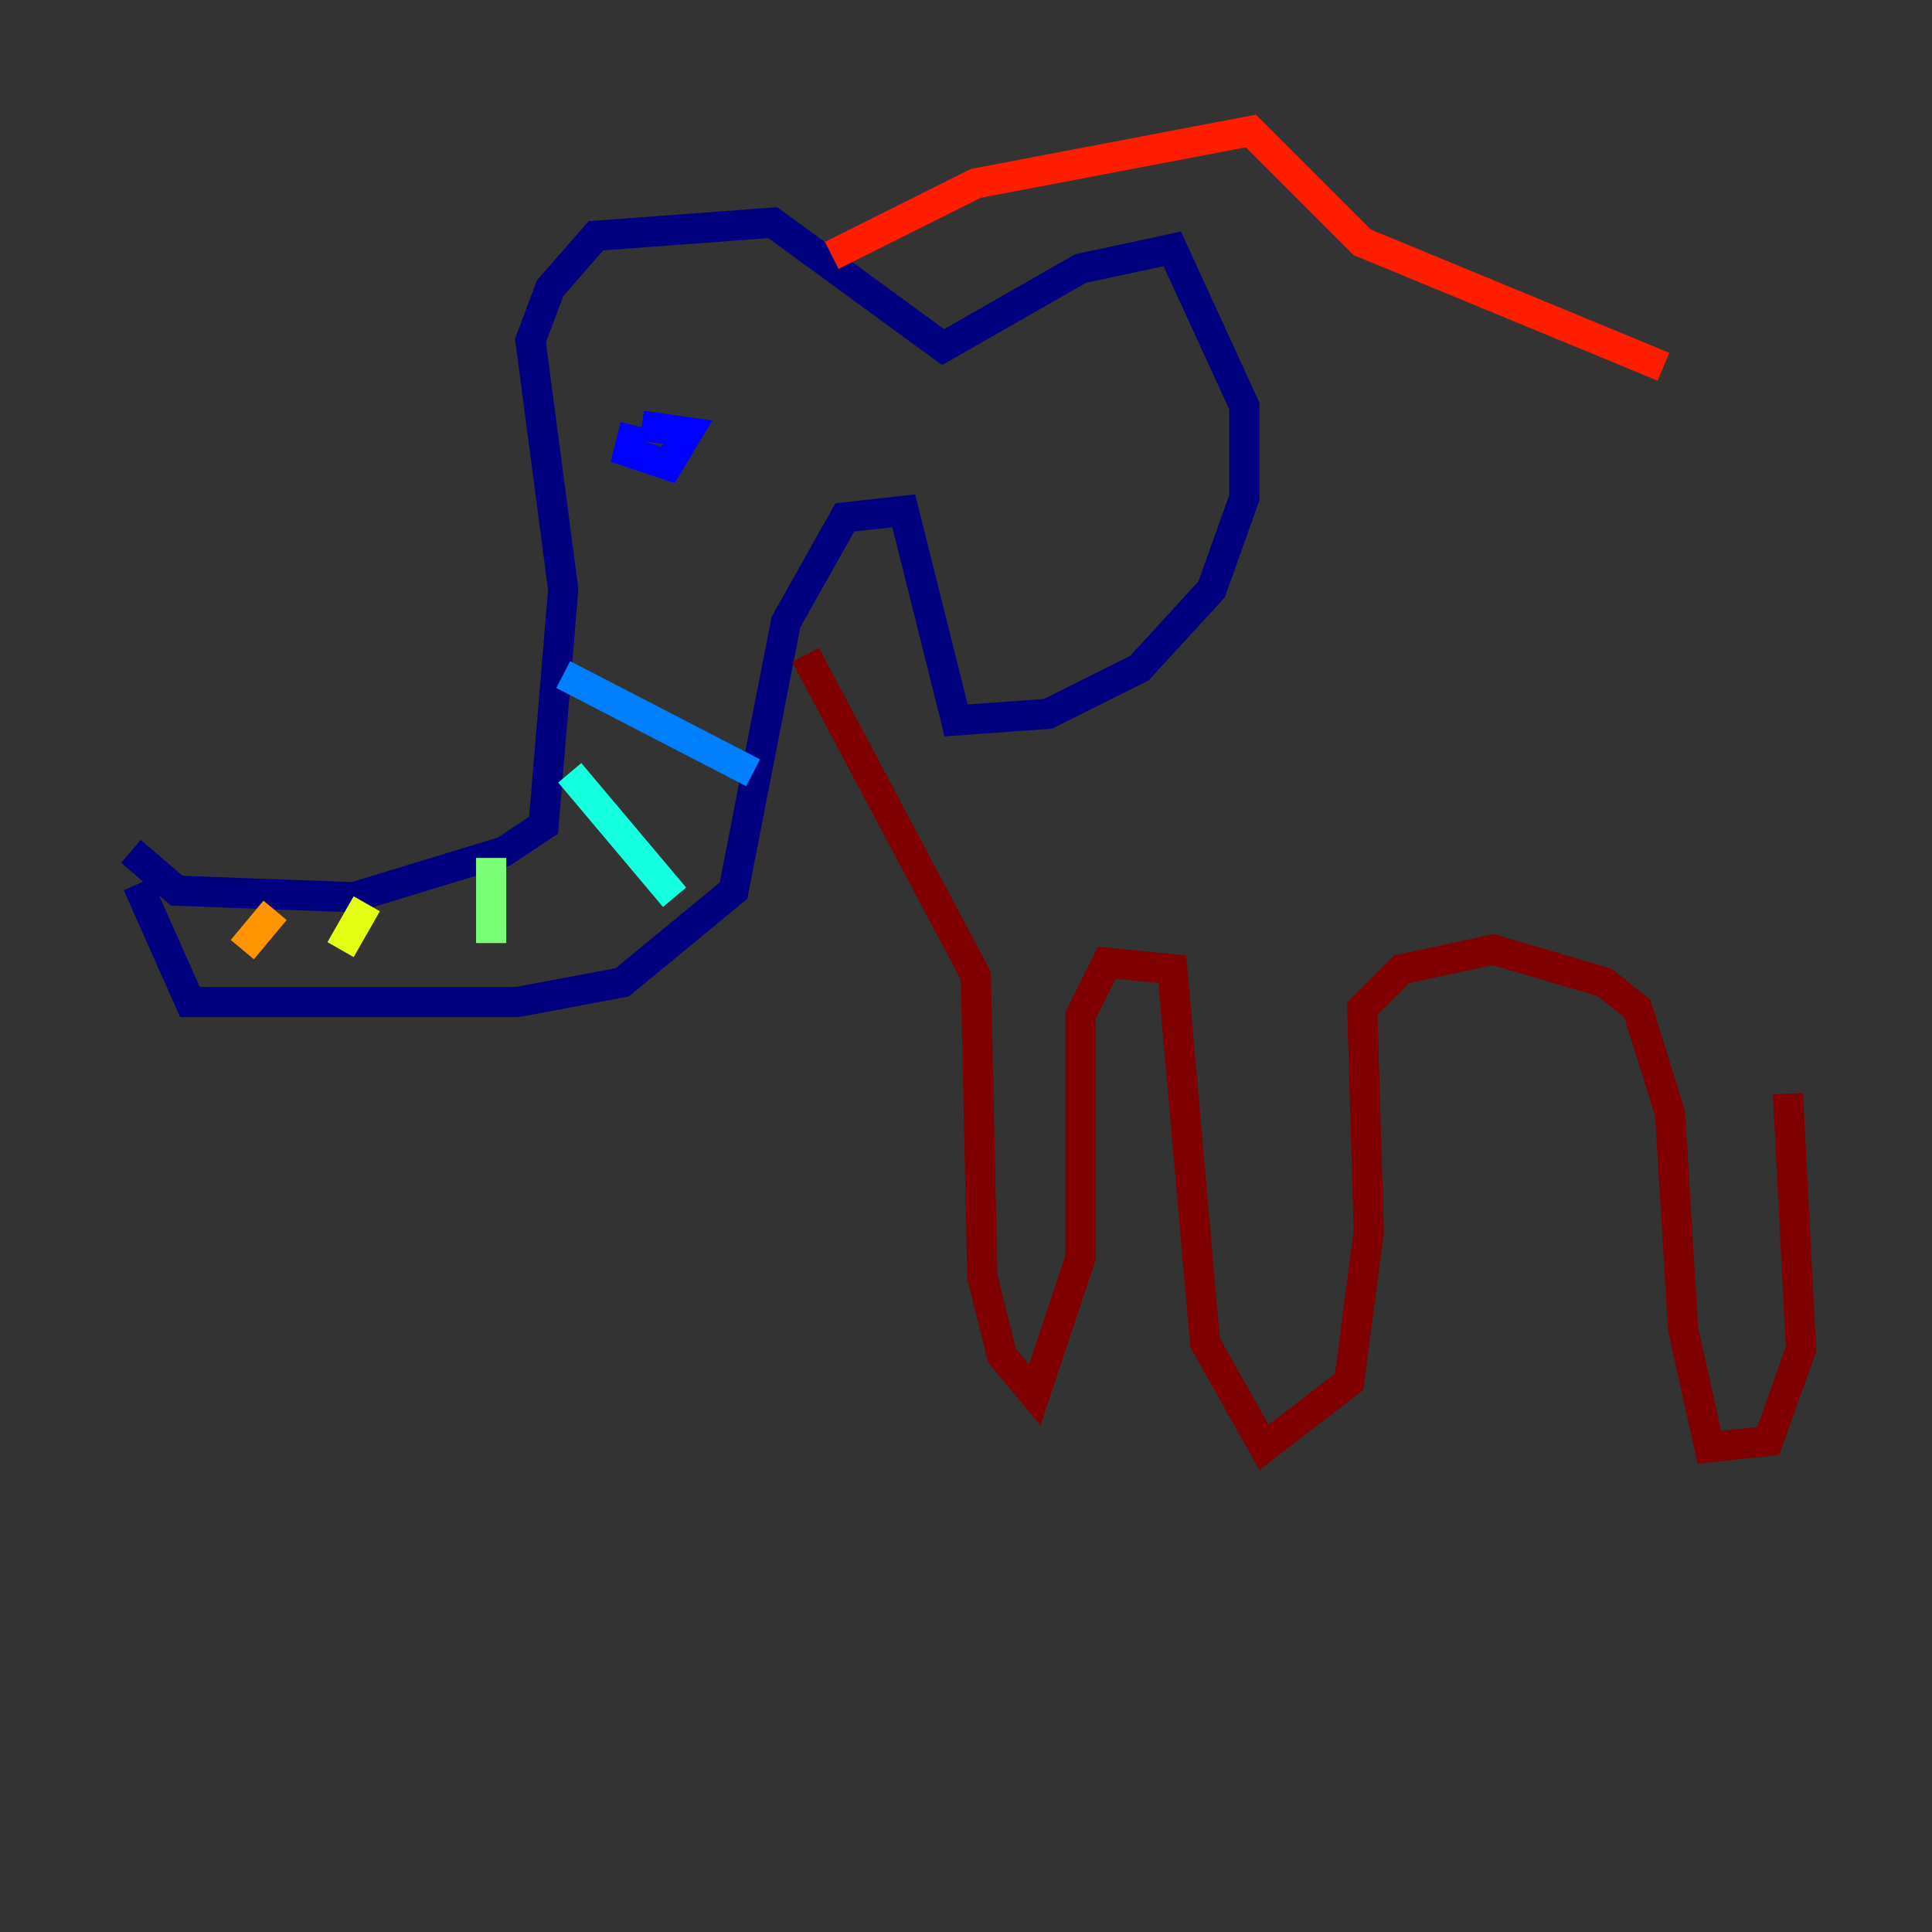 <?xml version="1.0" encoding="utf-8" ?>
<svg baseProfile="tiny" height="128" version="1.2" viewBox="0,0,128,128" width="128" xmlns="http://www.w3.org/2000/svg" xmlns:ev="http://www.w3.org/2001/xml-events" xmlns:xlink="http://www.w3.org/1999/xlink"><rect x="0" y="0" width="128" height="128" fill="#333333" stroke="none"/><defs /><polyline fill="none" points="8.678,56.407 11.715,59.01 23.43,59.444 33.41,56.407 36.014,54.671 37.315,39.051 35.146,22.563 36.447,19.091 39.485,15.62 51.2,14.752 62.481,22.997 71.593,17.79 77.668,16.488 82.441,26.902 82.441,32.976 80.271,39.051 75.498,44.258 69.424,47.295 63.349,47.729 59.878,33.844 55.973,34.278 52.068,41.22 48.597,59.01 41.22,65.085 34.278,66.386 12.583,66.386 9.112,58.576" stroke="#00007f" stroke-width="2" /><polyline fill="none" points="42.088,28.203 41.654,29.939 44.258,30.807 45.559,28.637 42.522,28.203" stroke="#0000ff" stroke-width="2" /><polyline fill="none" points="37.315,44.691 49.898,51.2" stroke="#0080ff" stroke-width="2" /><polyline fill="none" points="37.749,51.2 44.691,59.444" stroke="#15ffe1" stroke-width="2" /><polyline fill="none" points="32.542,56.841 32.542,62.481" stroke="#7cff79" stroke-width="2" /><polyline fill="none" points="24.298,59.878 22.563,62.915" stroke="#e4ff12" stroke-width="2" /><polyline fill="none" points="18.224,60.312 16.054,62.915" stroke="#ff9400" stroke-width="2" /><polyline fill="none" points="55.105,16.922 64.651,12.149 82.875,8.678 90.251,16.054 110.21,24.298" stroke="#ff1d00" stroke-width="2" /><polyline fill="none" points="53.37,43.39 64.651,64.651 65.085,84.61 66.386,89.817 68.556,92.42 71.593,83.308 71.593,67.254 73.329,63.783 77.668,64.217 79.837,88.949 83.742,95.891 89.383,91.552 90.685,81.573 90.251,66.82 92.854,64.217 98.929,62.915 106.305,65.085 108.475,66.82 110.644,73.763 111.512,88.081 113.248,95.891 117.153,95.458 119.322,89.383 118.454,72.461" stroke="#7f0000" stroke-width="2" /></svg>